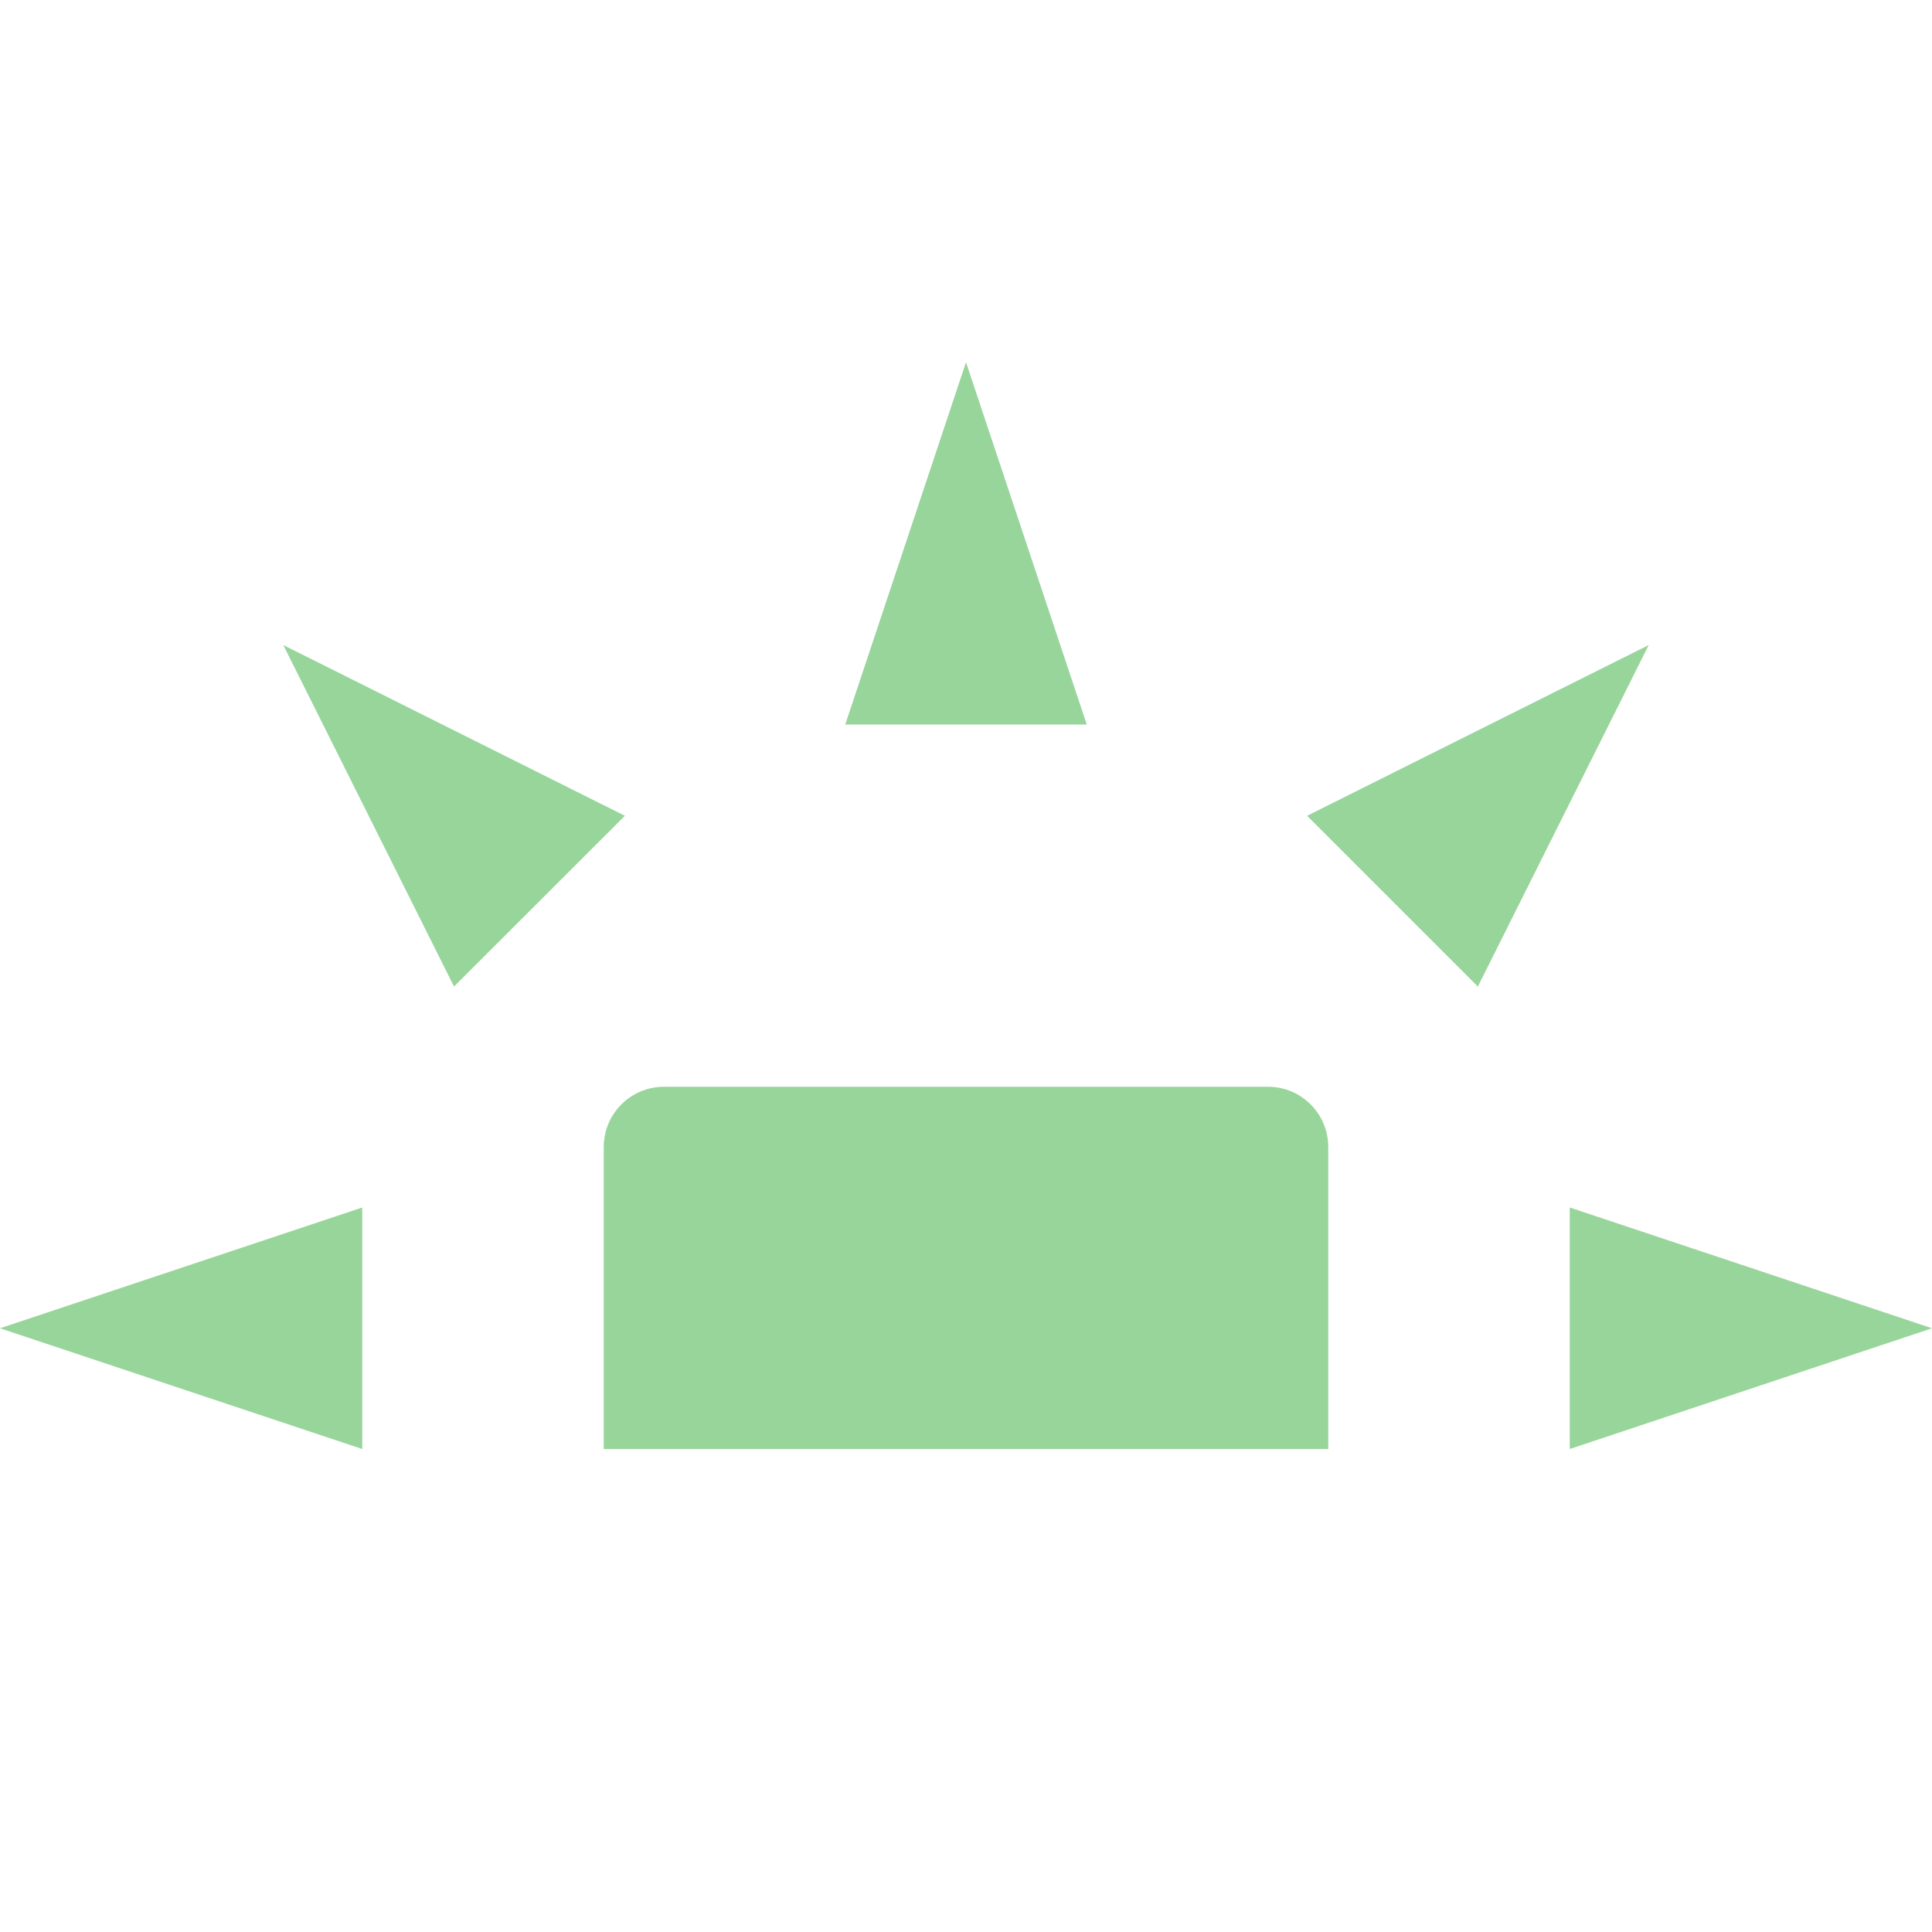 <svg xmlns="http://www.w3.org/2000/svg" width="16" height="16" version="1.1">
 <path style="fill:#97D59B" d="M 5.5,9 C 5.223,9 5,9.223 5,9.5 V 12 H 11 V 9.5 C 11,9.223 10.777,9 10.5,9 Z"/>
 <path style="fill:#97D59B" d="M 3,12 V 10 L 0,11 Z"/>
 <path style="fill:#97D59B" d="M 7,6 H 9 L 8,3 Z"/>
 <path style="fill:#97D59B" d="M 13,10 V 12 L 16,11 Z"/>
 <path style="fill:#97D59B" d="M 10.825,6.756 12.239,8.17 13.654,5.342 Z"/>
 <path style="fill:#97D59B" d="M 3.76,8.17 5.175,6.756 2.346,5.342 Z"/>
</svg>
